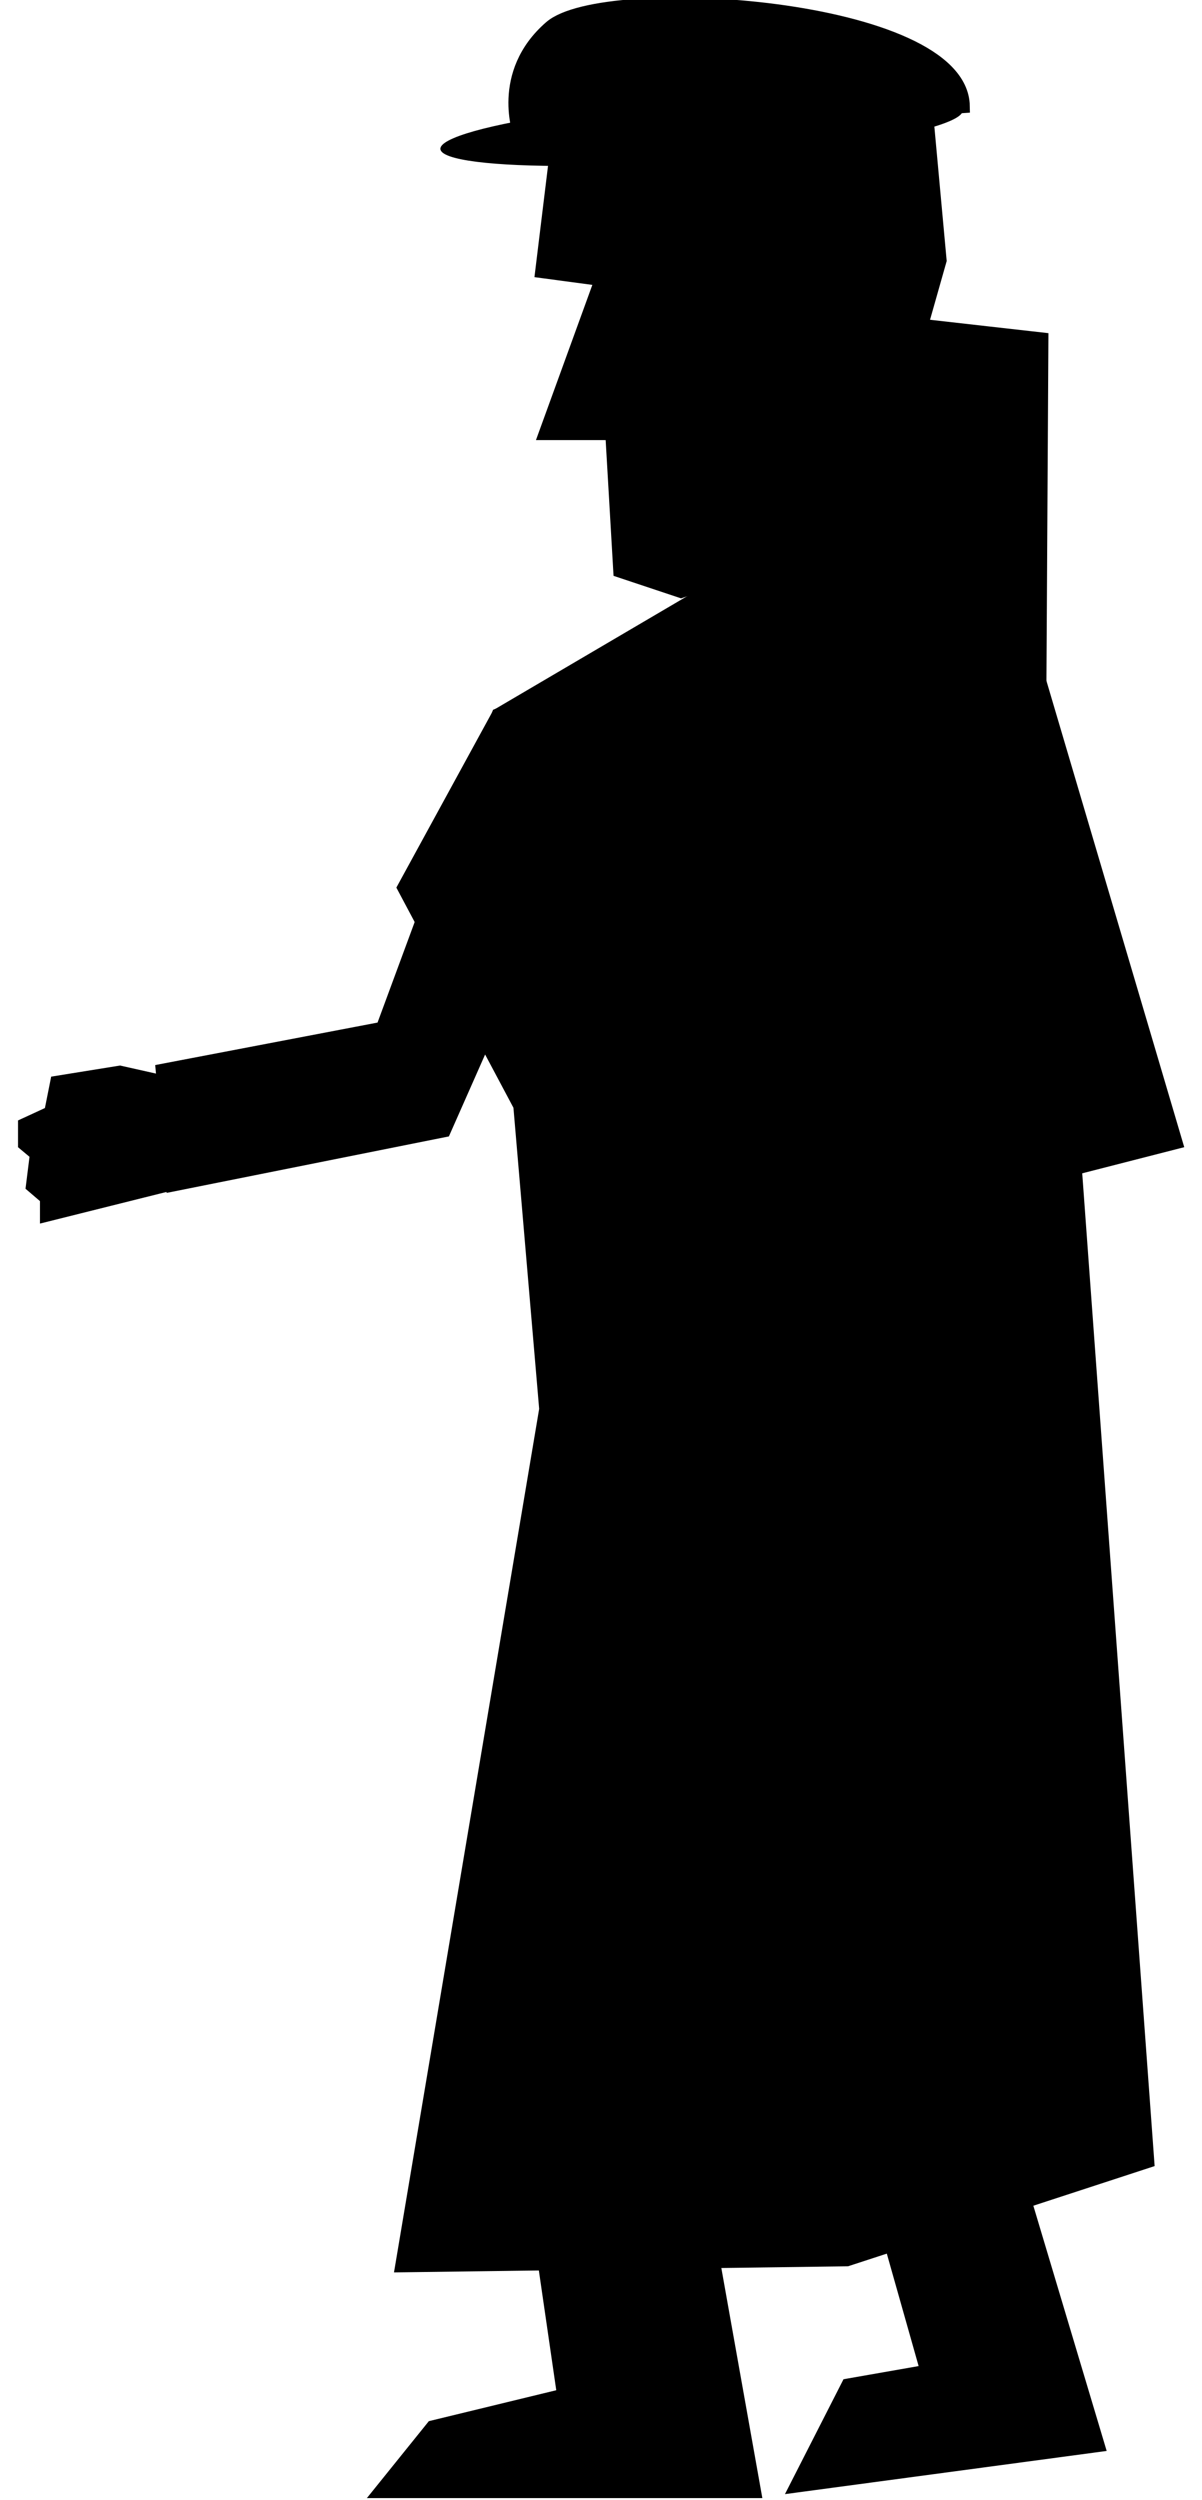 <?xml version="1.0" encoding="UTF-8" standalone="no"?>
<!-- Created with Inkscape (http://www.inkscape.org/) -->

<svg
   xmlns:dc="http://purl.org/dc/elements/1.1/"
   xmlns:cc="http://creativecommons.org/ns#"
   xmlns:rdf="http://www.w3.org/1999/02/22-rdf-syntax-ns#"
   xmlns:svg="http://www.w3.org/2000/svg"
   xmlns="http://www.w3.org/2000/svg"
   xmlns:sodipodi="http://sodipodi.sourceforge.net/DTD/sodipodi-0.dtd"
   xmlns:inkscape="http://www.inkscape.org/namespaces/inkscape"
   width="76"
   height="158"
   viewBox="0 0 20.108 41.804"
   version="1.1"
   id="svg929"
   inkscape:version="0.92.4 (5da689c313, 2019-01-14)"
   sodipodi:docname="stubble_1_left.svg">
  <defs
     id="defs923" />
  <sodipodi:namedview
     id="base"
     pagecolor="#ffffff"
     bordercolor="#666666"
     borderopacity="1.0"
     inkscape:pageopacity="0.0"
     inkscape:pageshadow="2"
     inkscape:zoom="7.9195959"
     inkscape:cx="48.19149"
     inkscape:cy="104.80336"
     inkscape:document-units="mm"
     inkscape:current-layer="layer1"
     showgrid="false"
     units="px"
     inkscape:window-width="1918"
     inkscape:window-height="2071"
     inkscape:window-x="-8"
     inkscape:window-y="0"
     inkscape:window-maximized="0" />
  <g
     inkscape:label="Layer 1"
     inkscape:groupmode="layer"
     id="layer1"
     transform="translate(0,-255.196)">
    <path
       style="fill:#000000;fill-opacity:1;stroke:#000000;stroke-width:0.265px;stroke-linecap:butt;stroke-linejoin:miter;stroke-opacity:1"
       d="m 9.455,256.709 -0.367,3.007 1.002,0.134 -0.935,2.572 h 1.102 l 0.134,2.305 1.002,0.334 3.04,-1.036 1.27,-4.477 -0.267,-2.907 z"
       id="path1476"
       inkscape:connector-curvature="0" />
    <g
       id="g1484"
       transform="matrix(-0.893,0,0,0.893,25.264,29.637)">
      <ellipse
         transform="matrix(0.997,0.074,-0.078,0.997,0,0)"
         ry="0.576"
         rx="4.907"
         cy="253.183"
         cx="35.002"
         id="path1478"
         style="fill:#000000;fill-opacity:1;stroke:none;stroke-width:0.428;stroke-linecap:round;stroke-linejoin:miter;stroke-miterlimit:4;stroke-dasharray:none;stroke-opacity:1" />
      <path
         inkscape:connector-curvature="0"
         id="path1480"
         d="m 10.256,254.571 c 0.033,-1.904 6.715,-2.339 7.717,-1.47 1.002,0.869 0.568,2.005 0.568,2.005 z"
         style="fill:#000000;fill-opacity:1;stroke:#000000;stroke-width:0.265px;stroke-linecap:butt;stroke-linejoin:miter;stroke-opacity:1" />
    </g>
    <path
       style="fill:#000000;fill-opacity:1;stroke:#000000;stroke-width:0.265px;stroke-linecap:butt;stroke-linejoin:miter;stroke-opacity:1"
       d="m 17.406,260.885 -2.071,-0.234 -3.074,4.109 -1.437,1.403 -2.472,1.002 -1.938,5.245 -3.675,0.702 0.167,1.871 4.51,-0.902 1.67,-3.775 1.203,9.354 -1.904,8.252 1.069,7.35 -2.205,0.535 -0.835,1.036 H 12.595 l -1.537,-8.619 1.871,-6.882 0.601,6.448 2.005,7.083 -1.336,0.234 -0.835,1.637 4.978,-0.668 -2.539,-8.486 -0.067,-8.018 0.367,-9.922 0.234,2.272 0.501,1.102 -4.577,1.136 0.468,1.904 6.916,-1.771 -2.272,-7.684 z"
       id="path1486"
       inkscape:connector-curvature="0" />
    <path
       style="fill:#000000;fill-opacity:1;stroke:#000000;stroke-width:0.265px;stroke-linecap:butt;stroke-linejoin:miter;stroke-opacity:1"
       d="m 17.372,266.598 1.804,24.722 -5.011,1.637 -7.417,0.1 2.405,-14.299 -0.434,-5.078 -1.938,-3.642 1.57,-2.873 4.777,-2.806 z"
       id="path1488"
       inkscape:connector-curvature="0" />
    <path
       style="fill:#000000;fill-opacity:1;stroke:#000000;stroke-width:0.265px;stroke-linecap:butt;stroke-linejoin:miter;stroke-opacity:1"
       d="m 3.641,273.514 -1.637,-0.367 -1.036,0.167 -0.1,0.501 -0.434,0.2 v 0.301 l 0.2,0.167 -0.067,0.535 0.234,0.2 v 0.267 l 3.074,-0.768 z"
       id="path1492"
       inkscape:connector-curvature="0" />
  </g>
</svg>

